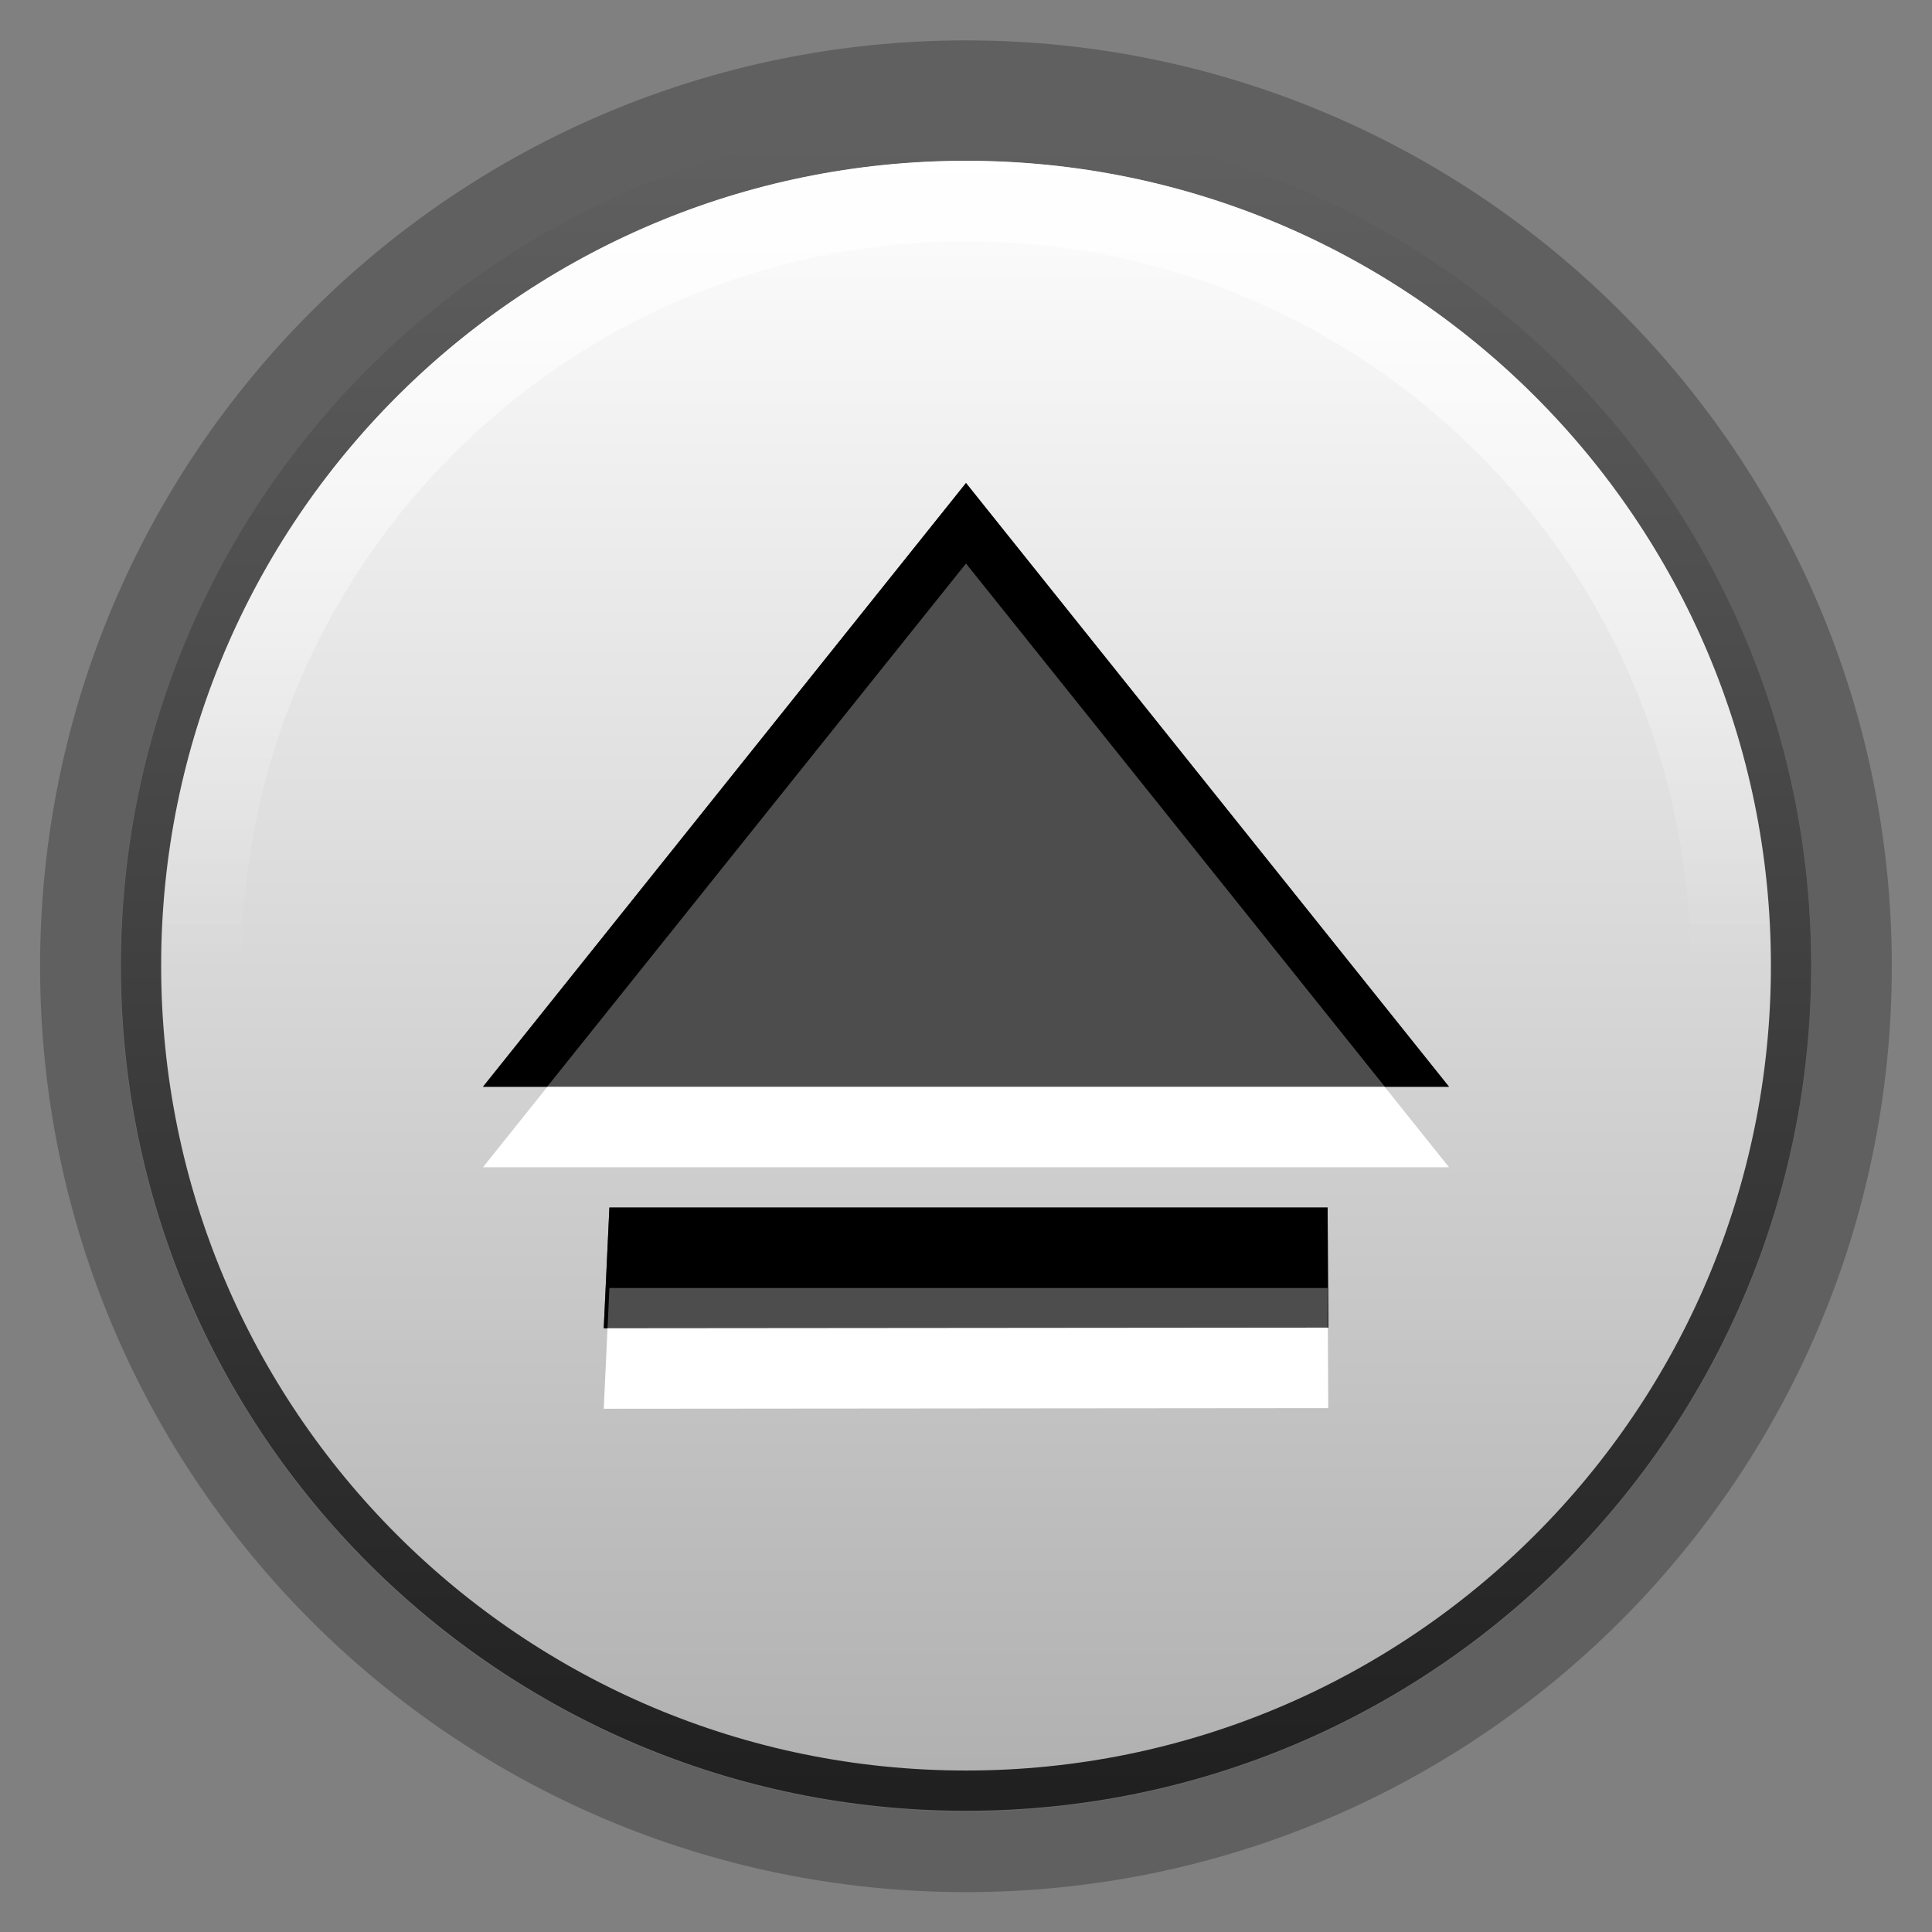 <?xml version="1.0" encoding="UTF-8" standalone="no"?>
<!-- Created with Inkscape (http://www.inkscape.org/) -->

<svg
   xmlns:dc="http://purl.org/dc/elements/1.1/"
   xmlns:cc="http://creativecommons.org/ns#"
   xmlns:rdf="http://www.w3.org/1999/02/22-rdf-syntax-ns#"
   xmlns:svg="http://www.w3.org/2000/svg"
   xmlns="http://www.w3.org/2000/svg"
   xmlns:xlink="http://www.w3.org/1999/xlink"
   xmlns:sodipodi="http://sodipodi.sourceforge.net/DTD/sodipodi-0.dtd"
   xmlns:inkscape="http://www.inkscape.org/namespaces/inkscape"
   width="96"
   height="96"
   id="svg3186"
   sodipodi:version="0.32"
   inkscape:version="0.48.3.1 r9886"
   version="1.0"
   sodipodi:docname="media-eject.svg"
   inkscape:output_extension="org.inkscape.output.svg.inkscape"
   sodipodi:modified="true">
  <rect width="100%" height="100%" fill="#808080" stroke="none"/>
  <sodipodi:namedview
     id="base"
     pagecolor="#ffffff"
     bordercolor="#666666"
     borderopacity="1.0"
     gridtolerance="10000"
     guidetolerance="10"
     objecttolerance="10"
     inkscape:pageopacity="0.0"
     inkscape:pageshadow="2"
     inkscape:zoom="4"
     inkscape:cx="48"
     inkscape:cy="48"
     inkscape:document-units="px"
     inkscape:current-layer="layer1"
     width="128px"
     height="128px"
     showgrid="false"
     inkscape:window-width="1019"
     inkscape:window-height="720"
     inkscape:window-x="21"
     inkscape:window-y="61"
     fit-margin-top="0"
     fit-margin-left="0"
     fit-margin-right="0"
     fit-margin-bottom="0"
     inkscape:window-maximized="0"
     inkscape:snap-smooth-nodes="true"
     inkscape:object-nodes="true"
     inkscape:snap-center="false"
     inkscape:snap-object-midpoints="true">
    <inkscape:grid
       id="GridFromPre046Settings"
       type="xygrid"
       originx="0px"
       originy="-1.4305115e-06px"
       spacingx="8px"
       spacingy="8px"
       color="#3f3fff"
       empcolor="#3f3fff"
       opacity="0.15"
       empopacity="0.38"
       empspacing="5"
       visible="true"
       enabled="true"
       snapvisiblegridlinesonly="true" />
  </sodipodi:namedview>
  <defs
     id="defs3188">
    <linearGradient
       x1="15"
       y1="2"
       x2="15"
       gradientUnits="userSpaceOnUse"
       y2="21"
       id="linearGradient3696-804-0-3-3">
      <stop
         offset="0"
         style="stop-color:#ffffff;stop-opacity:1;"
         id="stop3014-3-9-8" />
      <stop
         offset="1"
         style="stop-color:#b0b0b0;stop-opacity:1;"
         id="stop3018-5-1-4" />
    </linearGradient>
    <linearGradient
       x1="15"
       y1="2"
       x2="15"
       gradientUnits="userSpaceOnUse"
       y2="21"
       id="linearGradient3696-804-7">
      <stop
         offset="0"
         style="stop-color:#ffffff;stop-opacity:1;"
         id="stop3014-5" />
      <stop
         offset="1"
         style="stop-color:#b0b0b0;stop-opacity:1;"
         id="stop3018-79" />
    </linearGradient>
    <linearGradient
       id="linearGradient3971-7">
      <stop
         style="stop-color:#606060;stop-opacity:1;"
         offset="0"
         id="stop3973-6" />
      <stop
         style="stop-color:#202020;stop-opacity:1;"
         offset="1"
         id="stop3975-1" />
    </linearGradient>
    <linearGradient
       x1="22.147"
       y1="15.722"
       x2="22.402"
       gradientUnits="userSpaceOnUse"
       y2="34.612"
       id="linearGradient4117-3">
      <stop
         offset="0"
         style="stop-color:#fff"
         id="stop4113-1" />
      <stop
         offset="1"
         style="stop-color:#fff;stop-opacity:0"
         id="stop4115-0" />
    </linearGradient>
    <linearGradient
       inkscape:collect="always"
       xlink:href="#linearGradient4117-3"
       id="linearGradient3012"
       gradientUnits="userSpaceOnUse"
       gradientTransform="matrix(2.844,0,0,2.788,-100.785,25.638)"
       x1="32.729"
       y1="3.224"
       x2="32.729"
       y2="10.067" />
    <linearGradient
       inkscape:collect="always"
       xlink:href="#linearGradient3696-804-0-3-3"
       id="linearGradient3018"
       gradientUnits="userSpaceOnUse"
       gradientTransform="matrix(3.833,0,0,3.833,15.849,22.738)"
       x1="-6.144"
       y1="3.101"
       x2="-6.144"
       y2="13.054" />
    <linearGradient
       inkscape:collect="always"
       xlink:href="#linearGradient3696-804-7"
       id="linearGradient3020"
       gradientUnits="userSpaceOnUse"
       gradientTransform="matrix(3.833,0,0,3.833,-91.838,33.501)"
       x1="21.949"
       y1="0.293"
       x2="21.949"
       y2="10.246" />
    <linearGradient
       inkscape:collect="always"
       xlink:href="#linearGradient3971-7"
       id="linearGradient3022"
       gradientUnits="userSpaceOnUse"
       gradientTransform="translate(-93.839,32)"
       x1="86.137"
       y1="2.626"
       x2="86.137"
       y2="40.777" />
  </defs>
  <g
     inkscape:label="Layer 1"
     inkscape:groupmode="layer"
     id="layer1"
     transform="translate(0,-32)">
    <g
       id="g3024">
      <path
         sodipodi:type="arc"
         style="opacity:0.25;color:#000000;fill:url(#linearGradient3018);fill-opacity:1;fill-rule:nonzero;stroke:#000000;stroke-width:3.633;stroke-linecap:round;stroke-linejoin:round;stroke-miterlimit:4;stroke-opacity:1;stroke-dasharray:none;stroke-dashoffset:0.334;marker:none;visibility:visible;display:inline;overflow:visible;enable-background:accumulate"
         id="path3963"
         sodipodi:cx="-7.7014217"
         sodipodi:cy="53.701424"
         sodipodi:rx="19.075829"
         sodipodi:ry="19.075829"
         d="m 11.374,53.701 c 0,10.535 -8.541,19.076 -19.076,19.076 -10.535,0 -19.076,-8.541 -19.076,-19.076 0,-10.535 8.541,-19.076 19.076,-19.076 10.535,0 19.076,8.541 19.076,19.076 z"
         transform="matrix(2.202,0,0,2.202,64.957,-38.237)" />
      <path
         transform="matrix(2.149,0,0,2.149,64.553,-35.421)"
         d="m 11.374,53.701 c 0,10.535 -8.541,19.076 -19.076,19.076 -10.535,0 -19.076,-8.541 -19.076,-19.076 0,-10.535 8.541,-19.076 19.076,-19.076 10.535,0 19.076,8.541 19.076,19.076 z"
         sodipodi:ry="19.075829"
         sodipodi:rx="19.075829"
         sodipodi:cy="53.701424"
         sodipodi:cx="-7.7014217"
         id="path3905"
         style="color:#000000;fill:url(#linearGradient3020);fill-opacity:1;fill-rule:nonzero;stroke:url(#linearGradient3022);stroke-width:0.931;stroke-linecap:round;stroke-linejoin:miter;stroke-miterlimit:4;stroke-opacity:1;stroke-dasharray:none;stroke-dashoffset:0.334;marker:none;visibility:visible;display:inline;overflow:visible;enable-background:accumulate"
         sodipodi:type="arc" />
      <path
         sodipodi:type="arc"
         style="opacity:0.75;color:#000000;fill:none;stroke:url(#linearGradient3012);stroke-width:2.008;stroke-linecap:round;stroke-linejoin:miter;stroke-miterlimit:4;stroke-opacity:1;stroke-dasharray:none;stroke-dashoffset:0.351;marker:none;visibility:visible;display:inline;overflow:visible;enable-background:accumulate"
         id="path4064"
         sodipodi:cx="-7.7014217"
         sodipodi:cy="53.701424"
         sodipodi:rx="19.075829"
         sodipodi:ry="19.075829"
         d="m 11.374,53.701 c 0,10.535 -8.541,19.076 -19.076,19.076 -10.535,0 -19.076,-8.541 -19.076,-19.076 0,-10.535 8.541,-19.076 19.076,-19.076 10.535,0 19.076,8.541 19.076,19.076 z"
         transform="matrix(1.992,0,0,1.992,63.342,-26.976)" />
    </g>
    <g
       id="g3026">
      <path
         inkscape:connector-curvature="0"
         style="fill:#ffffff;fill-opacity:1;stroke:none"
         d="m 48,60 -24,30 48,0 -24,-30 z m -17.719,36 L 30,102 l 36,-0.031 -0.031,-5.969 -35.688,0 z"
         id="path3796" />
      <path
         id="polygon53"
         d="m 48,56 -24,30 48,0 -24,-30 z m -17.719,36 -0.281,6 36,-0.031 -0.031,-5.969 -35.688,0 z"
         style="fill:#4d4d4d;fill-opacity:1;stroke:none"
         inkscape:connector-curvature="0" />
      <path
         transform="translate(0,32)"
         id="path2998"
         d="M 48 24 L 24 54 L 27.188 54 L 48 28 L 68.812 54 L 72 54 L 48 24 z M 30.281 60 L 30 66 L 30.188 66 L 30.281 64 L 65.969 64 L 65.969 65.969 L 66 65.969 L 65.969 60 L 30.281 60 z "
         style="fill:#000000;fill-opacity:1;stroke:none" />
    </g>
  </g>
</svg>
